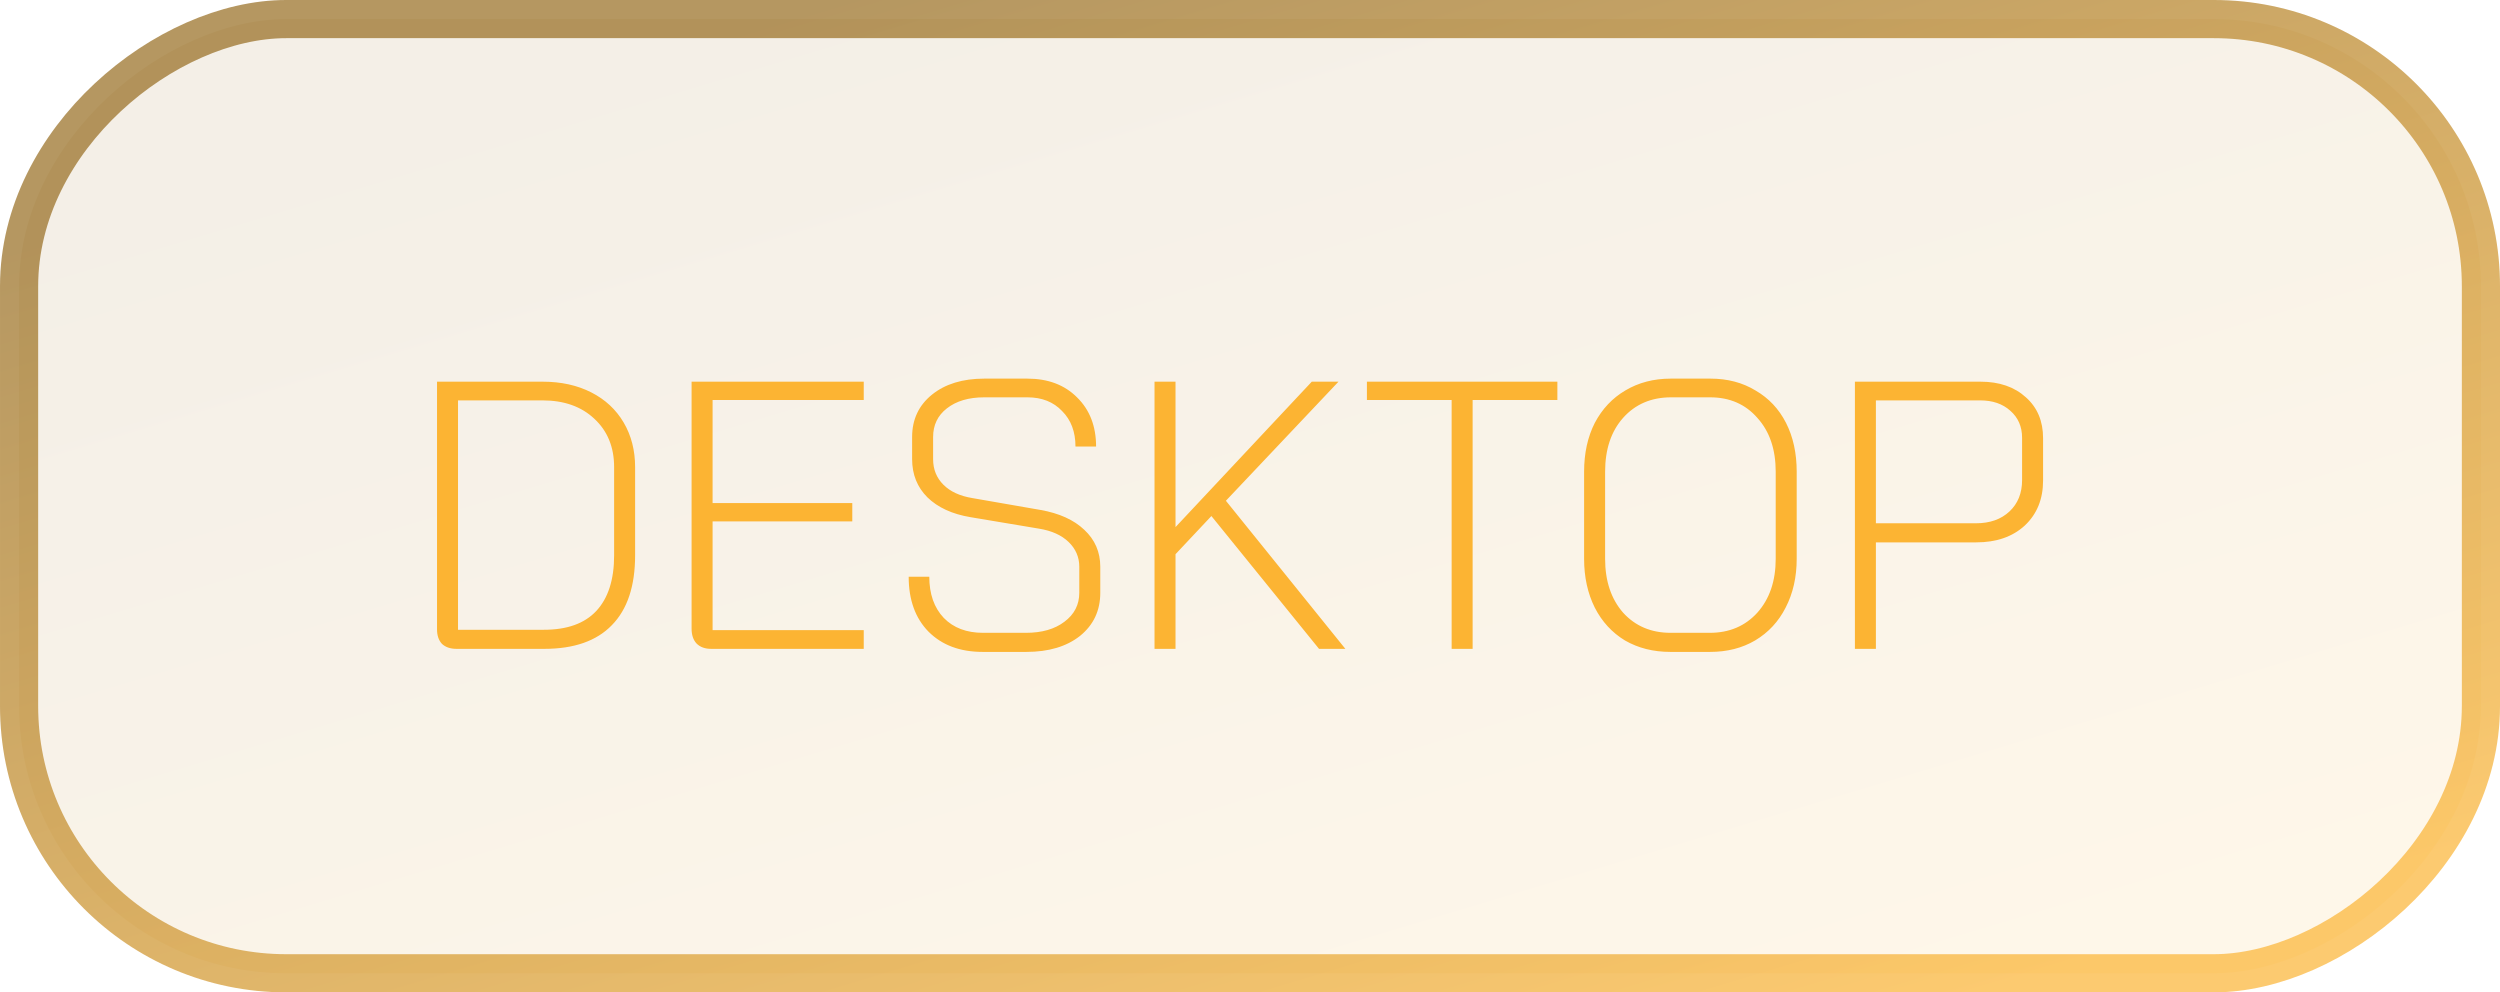 <svg width="131" height="52" viewBox="0 0 131 52" fill="none" xmlns="http://www.w3.org/2000/svg">
<rect opacity="0.7" x="130" y="1" width="50" height="129" rx="14" transform="rotate(90 130 1)" fill="url(#paint0_linear_1237_391)" fill-opacity="0.15" stroke="url(#paint1_linear_1237_391)" stroke-width="2"/>
<path d="M23.92 34C23.6 34 23.346 33.913 23.16 33.74C22.986 33.553 22.9 33.3 22.9 32.98V20H28.44C29.4 20 30.246 20.187 30.98 20.56C31.713 20.933 32.28 21.46 32.68 22.14C33.08 22.82 33.28 23.6 33.28 24.48V29.1C33.28 30.713 32.873 31.933 32.06 32.76C31.26 33.587 30.08 34 28.52 34H23.92ZM28.5 33C29.713 33 30.626 32.673 31.24 32.02C31.866 31.353 32.18 30.38 32.18 29.1V24.48C32.18 23.427 31.833 22.58 31.14 21.94C30.46 21.3 29.553 20.98 28.42 20.98H24V33H28.5ZM37.26 34C36.94 34 36.686 33.907 36.499 33.72C36.326 33.533 36.239 33.273 36.239 32.94V20H45.26V20.96H37.34V26.36H44.66V27.32H37.34V33.02H45.26V34H37.26ZM51.495 34.16C50.308 34.16 49.362 33.807 48.655 33.1C47.962 32.393 47.615 31.433 47.615 30.22H48.695C48.695 31.127 48.948 31.847 49.455 32.38C49.962 32.9 50.648 33.16 51.515 33.16H53.755C54.595 33.16 55.268 32.967 55.775 32.58C56.295 32.193 56.555 31.687 56.555 31.06V29.7C56.555 29.193 56.368 28.76 55.995 28.4C55.622 28.04 55.102 27.807 54.435 27.7L50.855 27.1C49.895 26.94 49.142 26.593 48.595 26.06C48.062 25.527 47.795 24.86 47.795 24.06V22.9C47.795 21.98 48.142 21.24 48.835 20.68C49.528 20.12 50.442 19.84 51.575 19.84H53.835C54.915 19.84 55.782 20.167 56.435 20.82C57.102 21.473 57.435 22.333 57.435 23.4H56.355C56.355 22.627 56.122 22.007 55.655 21.54C55.202 21.06 54.595 20.82 53.835 20.82H51.575C50.762 20.82 50.108 21.013 49.615 21.4C49.135 21.773 48.895 22.273 48.895 22.9V24.06C48.895 24.593 49.075 25.04 49.435 25.4C49.795 25.76 50.302 25.993 50.955 26.1L54.515 26.72C55.502 26.893 56.268 27.24 56.815 27.76C57.375 28.28 57.655 28.927 57.655 29.7V31.06C57.655 31.993 57.302 32.747 56.595 33.32C55.888 33.88 54.948 34.16 53.775 34.16H51.495ZM69.117 34L63.477 27.04L61.597 29.04V34H60.497V20H61.597V27.62L68.737 20H70.137L64.237 26.24L70.497 34H69.117ZM76.066 20.96H71.626V20H81.606V20.96H77.166V34H76.066V20.96ZM87.528 34.16C86.634 34.16 85.841 33.96 85.147 33.56C84.468 33.147 83.941 32.573 83.567 31.84C83.194 31.093 83.007 30.24 83.007 29.28V24.72C83.007 23.747 83.194 22.893 83.567 22.16C83.954 21.427 84.487 20.86 85.168 20.46C85.861 20.047 86.654 19.84 87.547 19.84H89.627C90.521 19.84 91.308 20.047 91.987 20.46C92.681 20.86 93.214 21.427 93.588 22.16C93.961 22.893 94.147 23.747 94.147 24.72V29.28C94.147 30.24 93.954 31.093 93.567 31.84C93.194 32.573 92.661 33.147 91.968 33.56C91.287 33.96 90.501 34.16 89.608 34.16H87.528ZM89.588 33.16C90.614 33.16 91.448 32.807 92.088 32.1C92.728 31.38 93.047 30.44 93.047 29.28V24.72C93.047 23.547 92.728 22.607 92.088 21.9C91.461 21.18 90.634 20.82 89.608 20.82H87.567C86.528 20.82 85.688 21.18 85.047 21.9C84.421 22.607 84.108 23.547 84.108 24.72V29.28C84.108 30.44 84.421 31.38 85.047 32.1C85.688 32.807 86.521 33.16 87.547 33.16H89.588ZM97.197 20H103.777C104.763 20 105.557 20.273 106.157 20.82C106.757 21.353 107.057 22.067 107.057 22.96V25.18C107.057 26.153 106.737 26.94 106.097 27.54C105.457 28.127 104.61 28.42 103.557 28.42H98.297V34H97.197V20ZM103.537 27.42C104.27 27.42 104.857 27.213 105.297 26.8C105.737 26.387 105.957 25.84 105.957 25.16V22.94C105.957 22.353 105.75 21.88 105.337 21.52C104.937 21.16 104.41 20.98 103.757 20.98H98.297V27.42H103.537Z" fill="#FCB433"/>
<defs>
<linearGradient id="paint0_linear_1237_391" x1="178.478" y1="17.654" x2="113.864" y2="37.085" gradientUnits="userSpaceOnUse">
<stop stop-color="#FCB433"/>
<stop offset="1" stop-color="#966B1E"/>
</linearGradient>
<linearGradient id="paint1_linear_1237_391" x1="178.478" y1="17.654" x2="113.864" y2="37.085" gradientUnits="userSpaceOnUse">
<stop stop-color="#FCB433"/>
<stop offset="1" stop-color="#966B1E"/>
</linearGradient>
</defs>
</svg>
